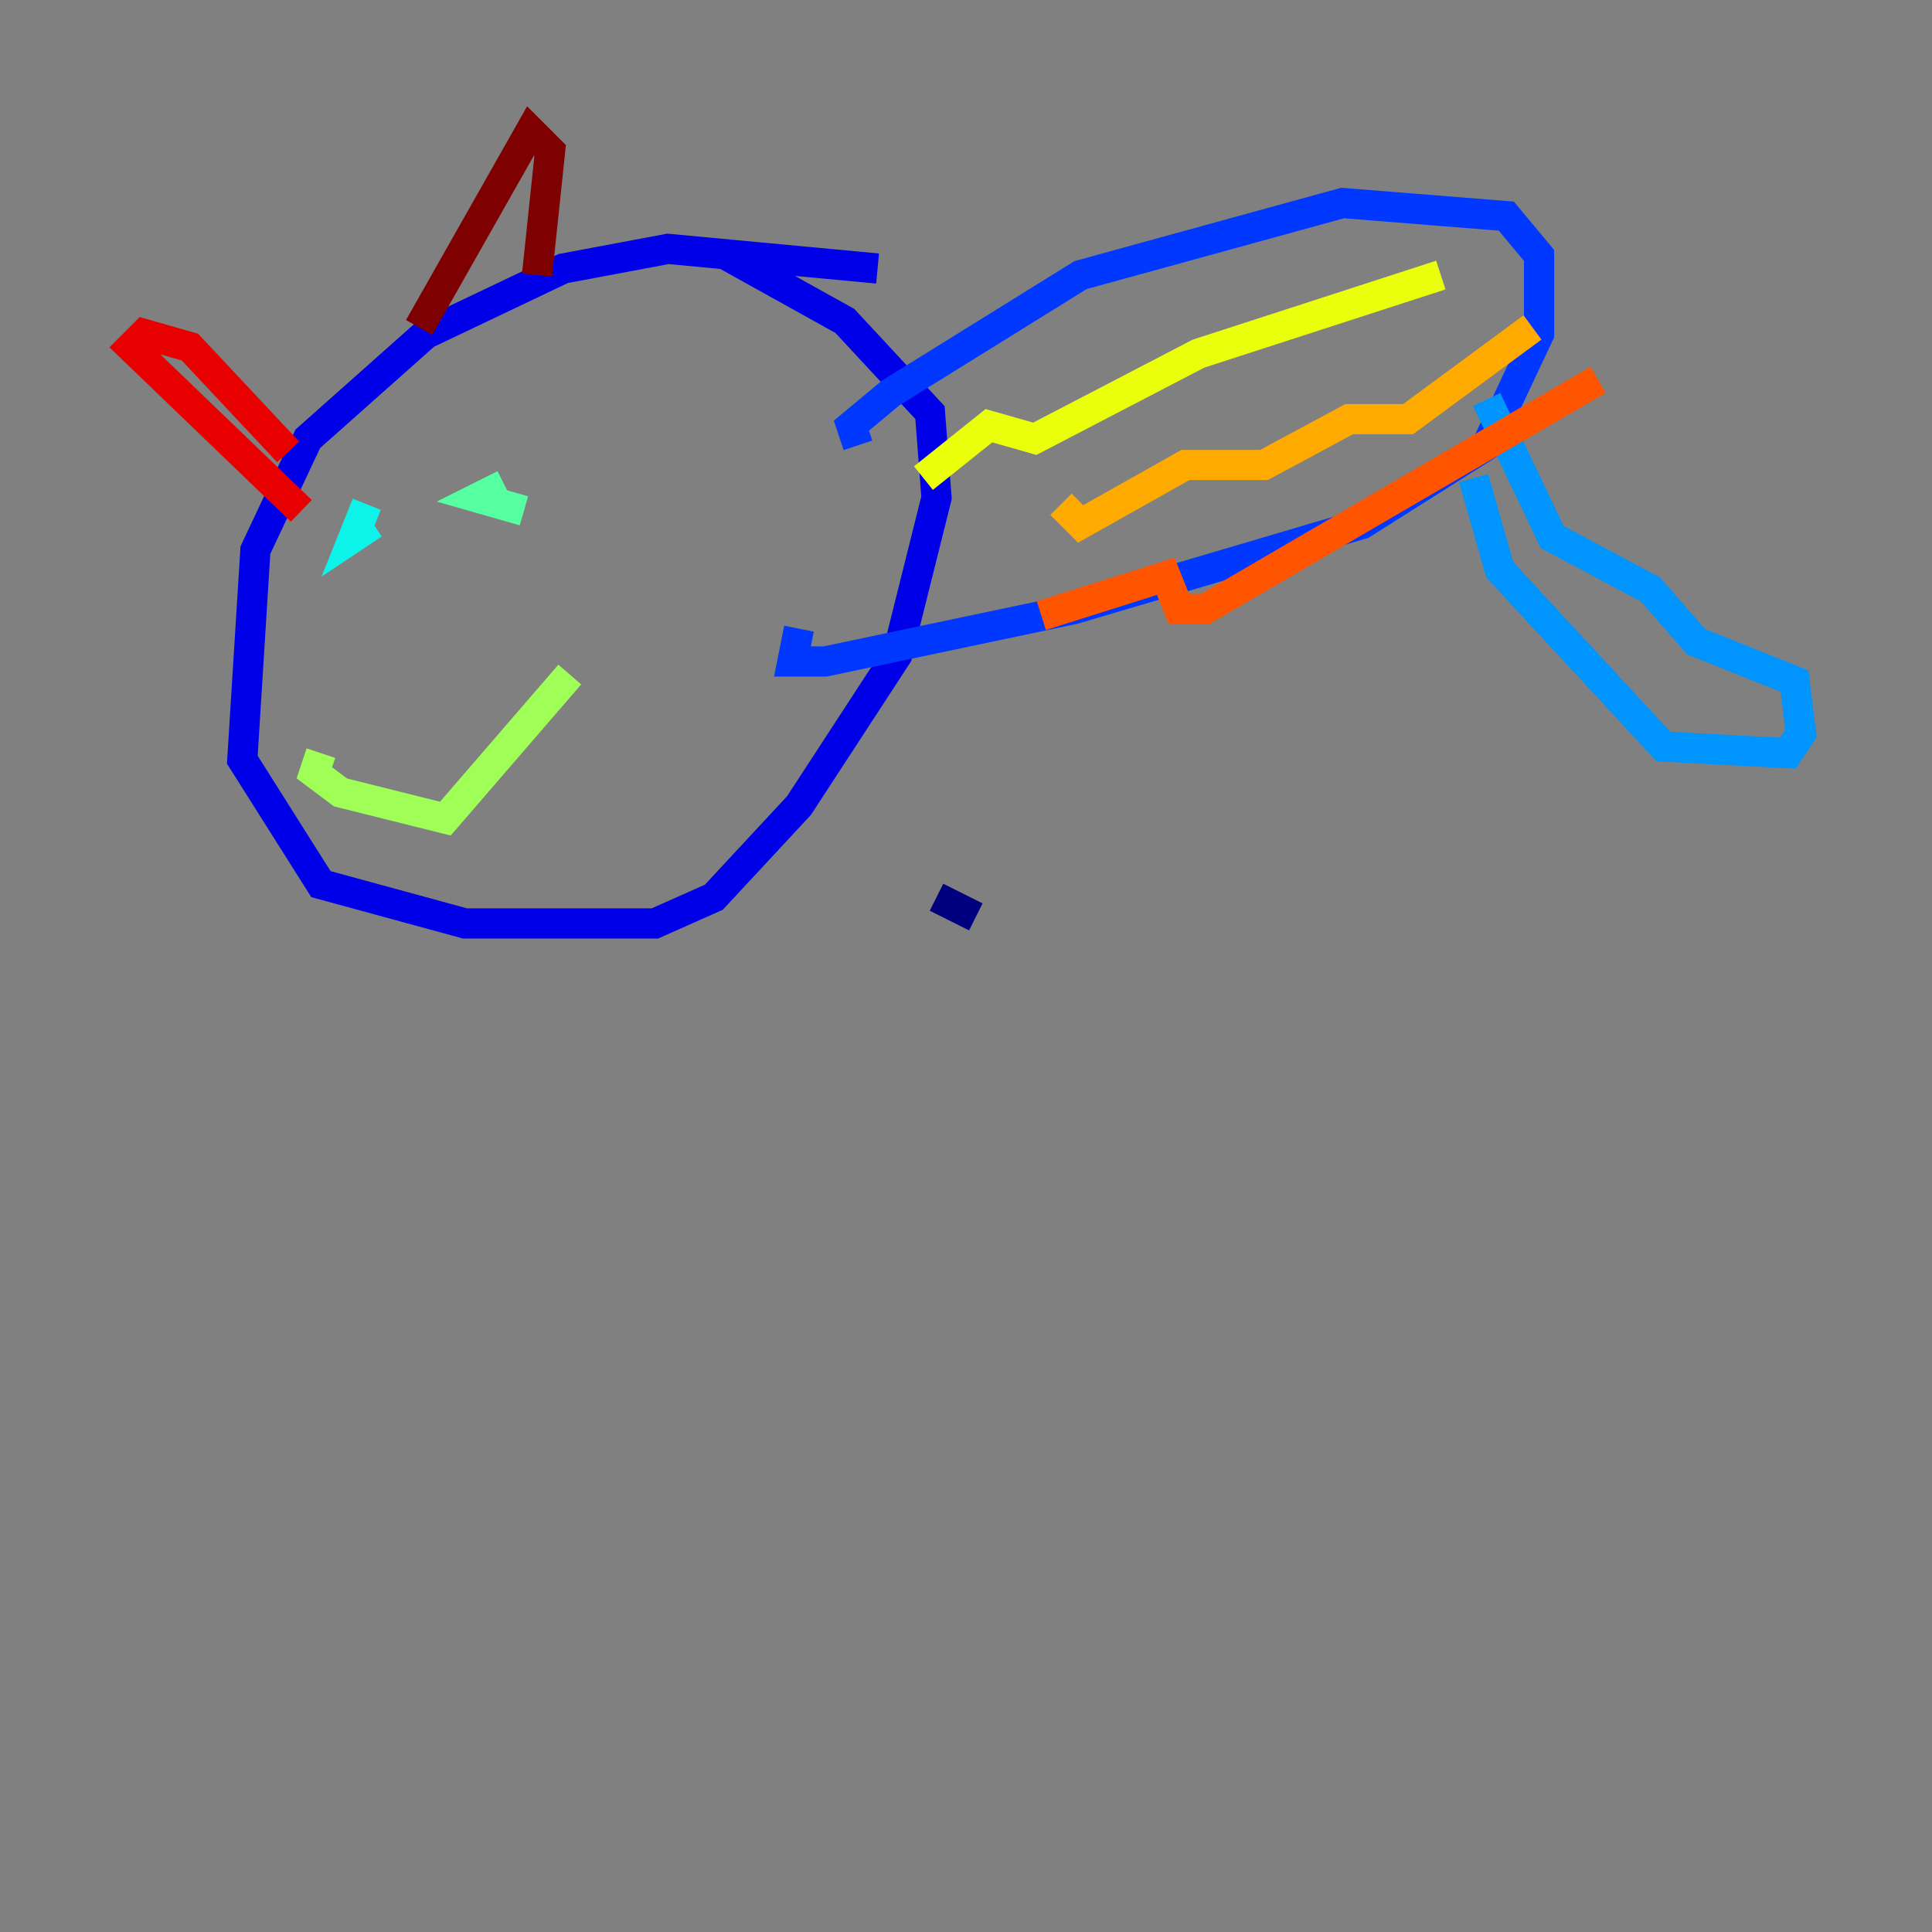 <?xml version="1.0" encoding="utf-8" ?>
<svg baseProfile="tiny" height="128" version="1.2" viewBox="0,0,128,128" width="128" xmlns="http://www.w3.org/2000/svg" xmlns:ev="http://www.w3.org/2001/xml-events" xmlns:xlink="http://www.w3.org/1999/xlink"><rect x="0" y="0" width="128" height="128" fill="#808080" stroke="none"/><defs /><polyline fill="none" points="64.651,60.746 62.047,59.444" stroke="#00007f" stroke-width="2" /><polyline fill="none" points="58.142,17.79 44.258,16.488 37.315,17.79 28.203,22.129 20.393,29.071 16.922,36.447 16.054,50.332 21.261,58.576 30.807,61.18 43.39,61.18 47.295,59.444 52.936,53.37 59.444,43.39 62.047,32.976 61.614,27.336 55.973,21.261 48.163,16.922" stroke="#0000e8" stroke-width="2" /><polyline fill="none" points="56.841,29.505 56.407,28.203 59.01,26.034 71.593,18.224 88.949,13.451 99.797,14.319 101.966,16.922 101.966,22.129 98.495,29.505 90.251,34.712 71.159,40.352 54.671,43.824 52.502,43.824 52.936,41.654" stroke="#0038ff" stroke-width="2" /><polyline fill="none" points="97.627,31.675 99.363,37.749 110.21,49.464 118.454,49.898 119.322,48.597 118.888,45.125 112.38,42.522 109.342,39.051 102.834,35.58 98.495,26.468" stroke="#0094ff" stroke-width="2" /><polyline fill="none" points="24.298,33.41 23.43,35.58 24.732,34.712" stroke="#0cf4ea" stroke-width="2" /><polyline fill="none" points="33.41,32.108 31.675,32.976 34.712,33.844" stroke="#56ffa0" stroke-width="2" /><polyline fill="none" points="21.261,49.898 20.827,51.2 22.563,52.502 29.505,54.237 37.749,44.691" stroke="#a0ff56" stroke-width="2" /><polyline fill="none" points="61.18,31.675 65.519,28.203 68.556,29.071 79.403,23.43 95.458,18.224" stroke="#eaff0c" stroke-width="2" /><polyline fill="none" points="70.291,33.41 71.593,34.712 78.536,30.807 83.742,30.807 89.383,27.77 93.288,27.77 101.532,21.695" stroke="#ffaa00" stroke-width="2" /><polyline fill="none" points="68.99,40.786 77.234,38.183 78.102,40.352 79.837,40.352 105.871,25.166" stroke="#ff5500" stroke-width="2" /><polyline fill="none" points="19.091,29.939 12.583,22.997 9.546,22.129 8.678,22.997 19.959,33.844" stroke="#e80000" stroke-width="2" /><polyline fill="none" points="27.77,21.695 35.146,8.678 36.447,9.98 35.58,18.224" stroke="#7f0000" stroke-width="2" /></svg>